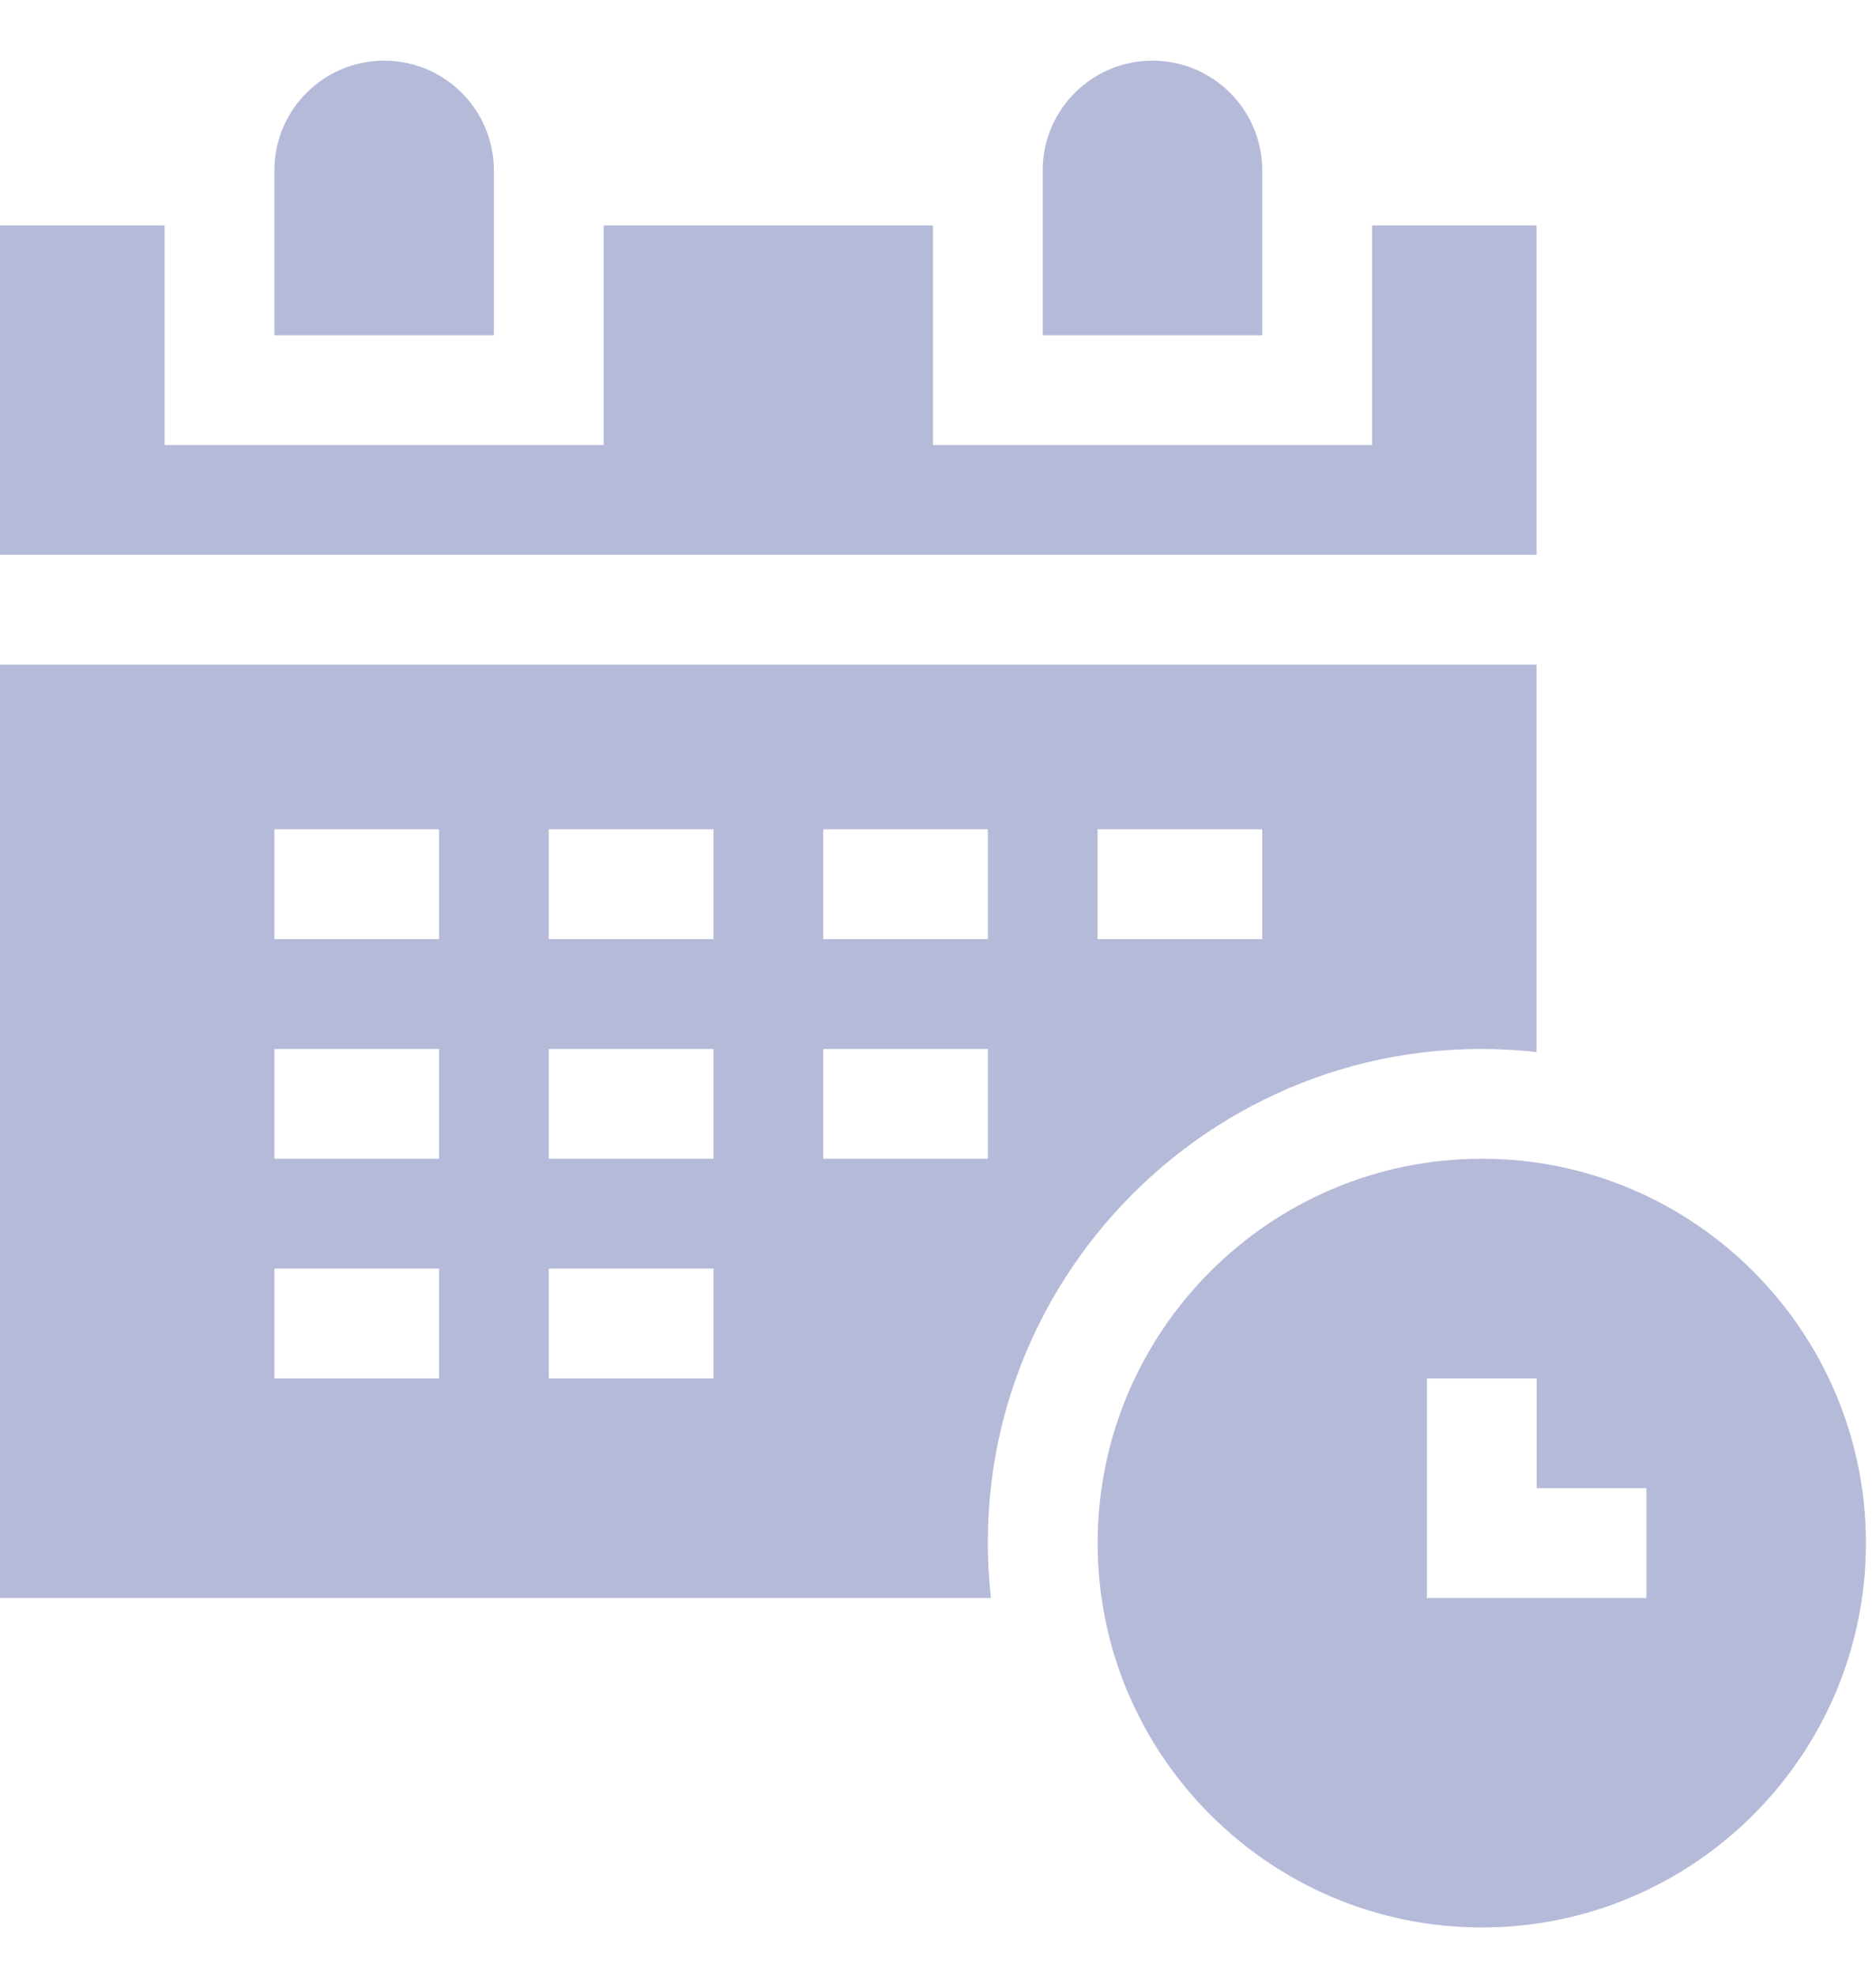 <svg width="19" height="20" viewBox="0 0 19 20" fill="none" xmlns="http://www.w3.org/2000/svg">
<path fill-rule="evenodd" clip-rule="evenodd" d="M15.562 10.65V6.728H0V16.177H10.036C9.681 12.985 12.383 10.297 15.562 10.65ZM11.116 8.395H12.784V9.507H11.116V8.395ZM8.337 8.395H10.005V9.507H8.337V8.395ZM4.447 13.954H2.779V12.842H4.447V13.954ZM4.447 11.73H2.779V10.619H4.447V11.73ZM4.447 9.507H2.779V8.395H4.447V9.507ZM7.226 13.954H5.558V12.842H7.226V13.954ZM7.226 11.73H5.558V10.619H7.226V11.73ZM7.226 9.507H5.558V8.395H7.226V9.507ZM8.337 10.619H10.005V11.73H8.337V10.619Z" fill="#B6BAD9"/>
<path fill-rule="evenodd" clip-rule="evenodd" d="M15.008 11.73C12.863 11.73 11.117 13.476 11.117 15.621C11.117 17.767 12.863 19.512 15.008 19.512C17.153 19.512 18.898 17.767 18.898 15.621C18.898 13.476 17.153 11.73 15.008 11.73ZM16.675 16.177H14.452V13.954H15.563V15.065H16.675V16.177Z" fill="#B6BAD9"/>
<path fill-rule="evenodd" clip-rule="evenodd" d="M5.002 1.726C5.002 1.112 4.505 0.614 3.891 0.614C3.277 0.614 2.779 1.112 2.779 1.726V3.394H5.002V1.726Z" fill="#B6BAD9"/>
<path fill-rule="evenodd" clip-rule="evenodd" d="M15.562 2.282H13.896V4.505H9.449V2.282H6.114V4.505H1.667V2.282H0V5.616H15.562V2.282Z" fill="#B6BAD9"/>
<path fill-rule="evenodd" clip-rule="evenodd" d="M12.784 1.726C12.784 1.112 12.286 0.614 11.672 0.614C11.058 0.614 10.56 1.112 10.56 1.726V3.394H12.784V1.726Z" fill="#B6BAD9"/>
</svg>
